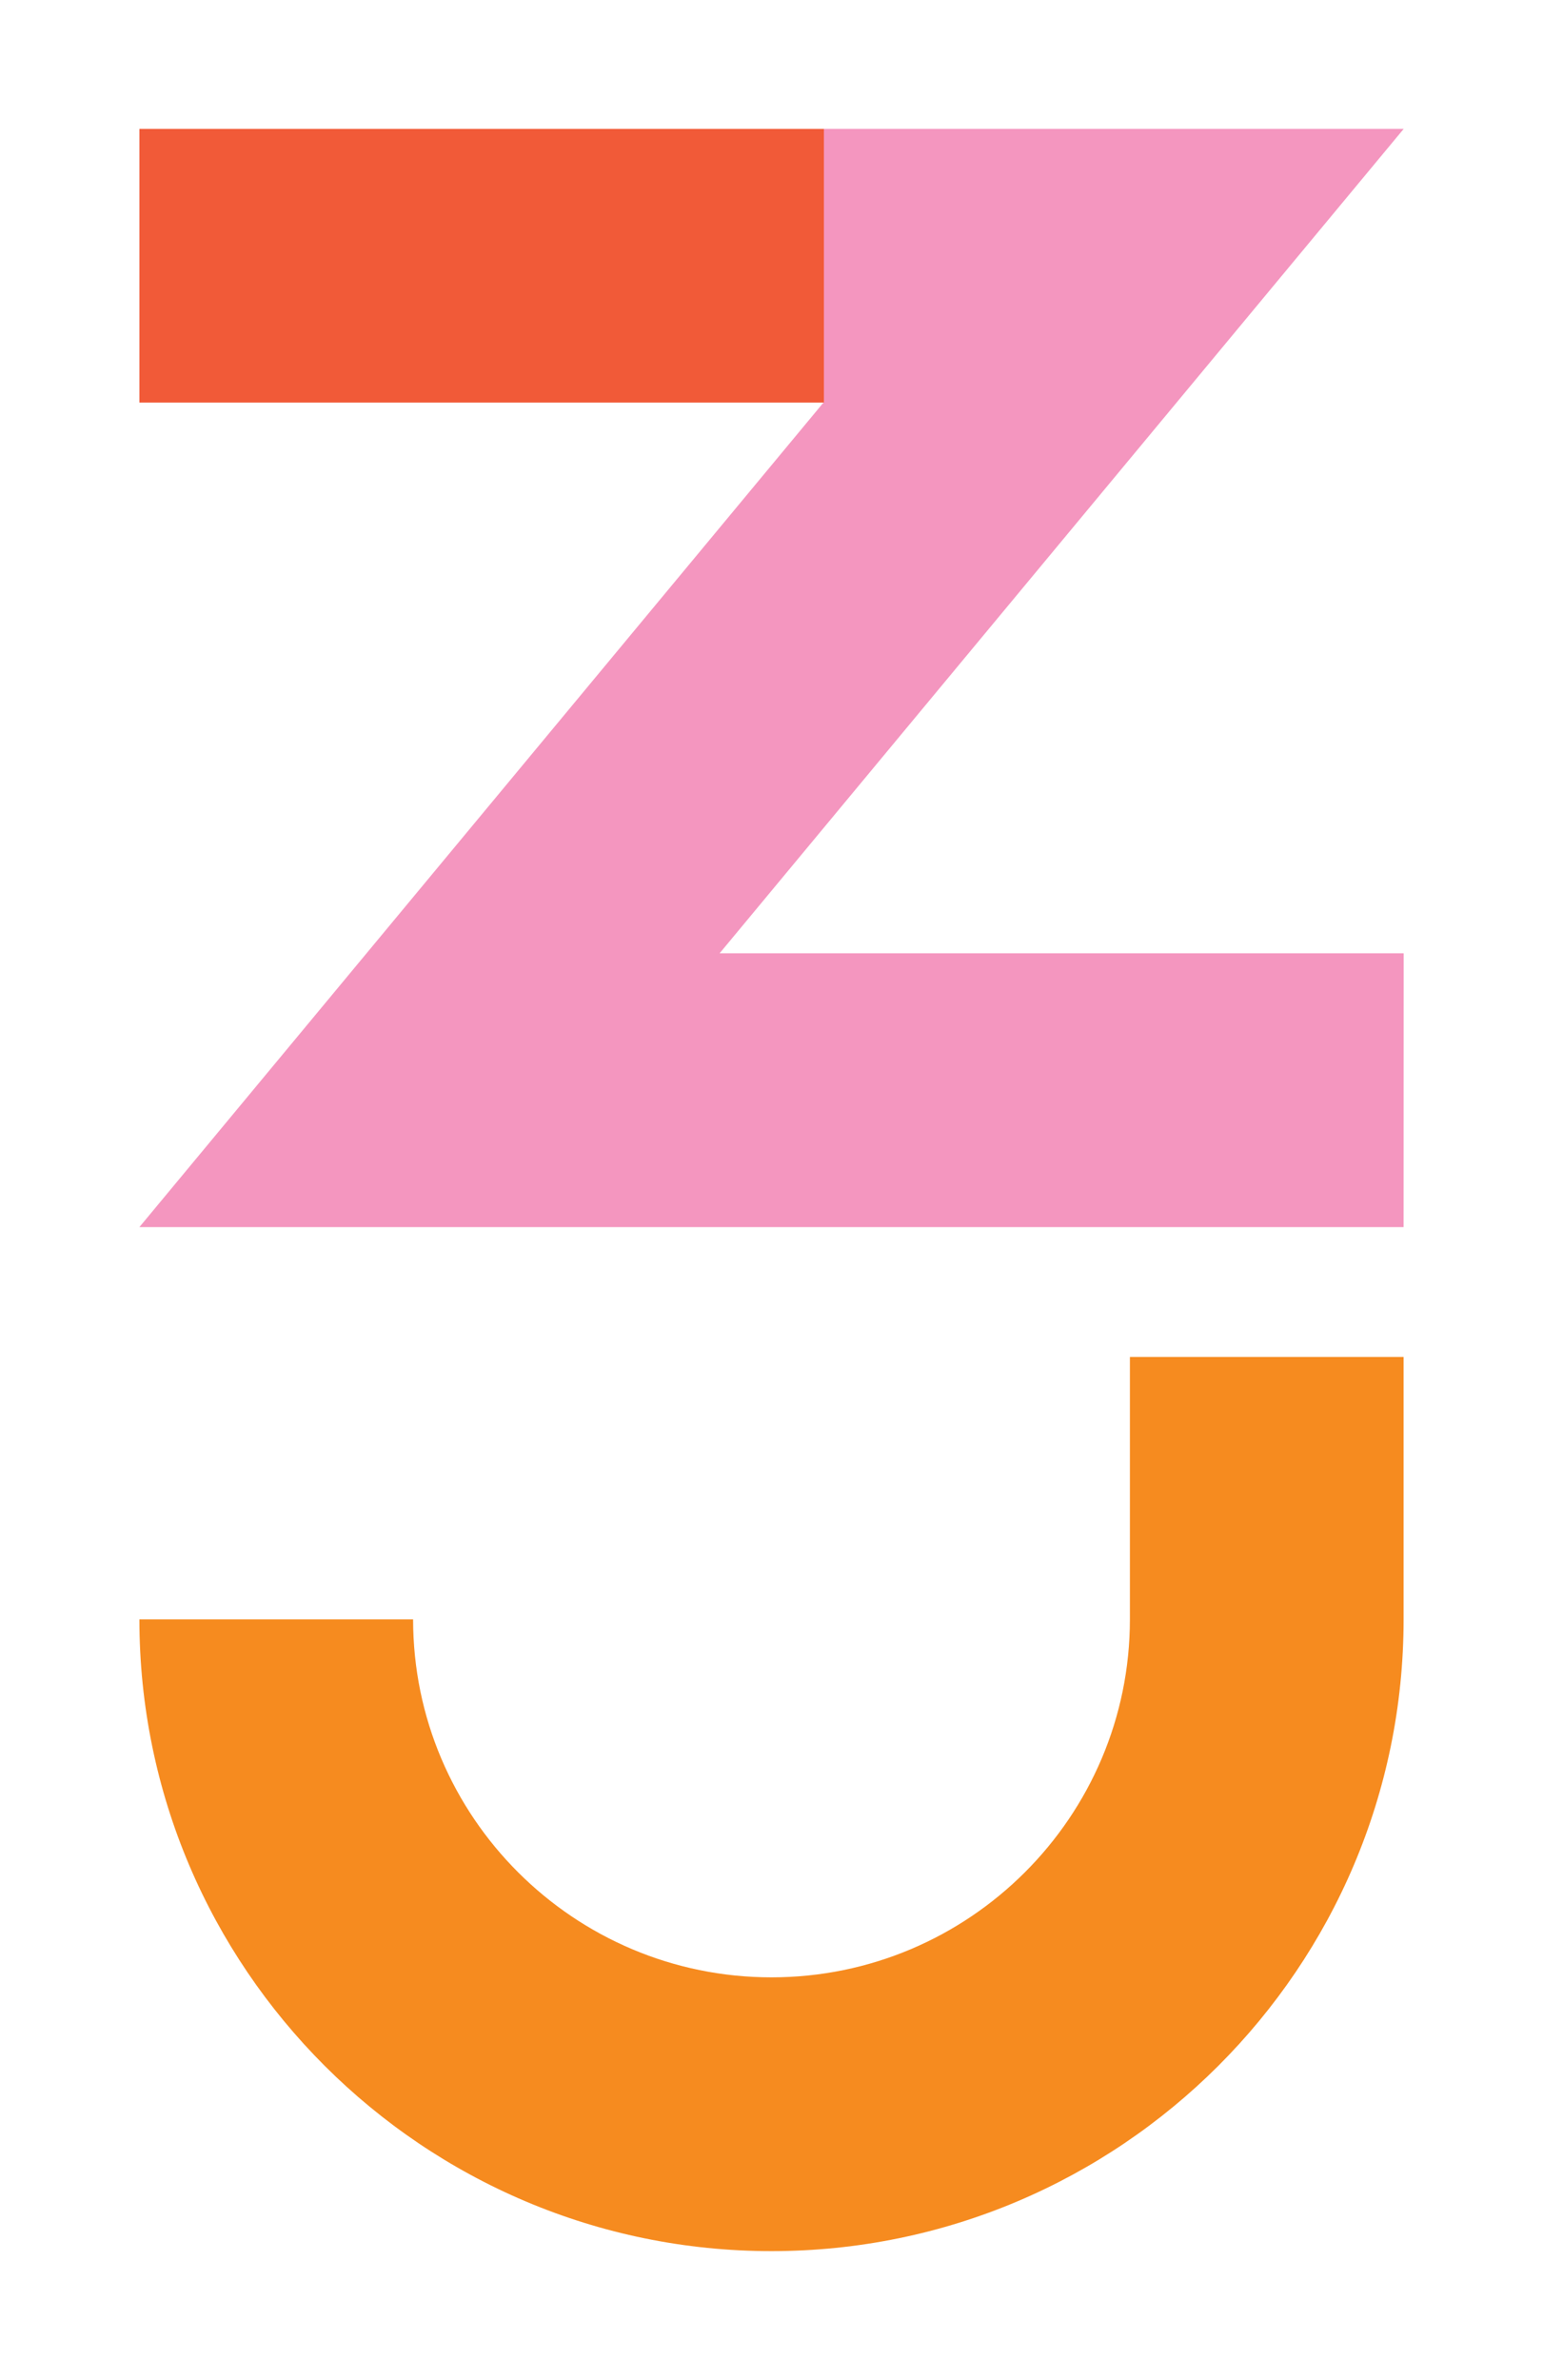 <?xml version="1.0" encoding="utf-8"?>
<!-- Generator: Adobe Illustrator 27.9.0, SVG Export Plug-In . SVG Version: 6.00 Build 0)  -->
<svg version="1.1" id="Layer_1" xmlns="http://www.w3.org/2000/svg" xmlns:xlink="http://www.w3.org/1999/xlink" x="0px" y="0px"
	 viewBox="0 0 175.44 270.53" style="enable-background:new 0 0 175.44 270.53;" xml:space="preserve">
<style type="text/css">
	.st0{fill:#FFFFFF;}
	.st1{fill:#F496BF;}
	.st2{fill:#F15A38;}
	.st3{fill:#F68B1F;}
	.st4{fill:#422F40;}
</style>
<g>
	<g>
		<polygon class="st1" points="159.6,14.65 93.67,14.65 93.67,45.77 93.62,45.77 15.85,139.48 159.59,139.48 159.6,108.36 
			81.82,108.36 		"/>
		<rect x="15.85" y="14.65" class="st2" width="77.83" height="31.11"/>
		<path class="st3" d="M87.72,255.88c-39.63,0-71.87-32.21-71.87-71.81h31.12c0,22.44,18.28,40.69,40.75,40.69
			s40.75-18.25,40.75-40.69v-29.83h31.12l0,29.83C159.59,223.67,127.35,255.88,87.72,255.88z"/>
	</g>
</g>
</svg>
